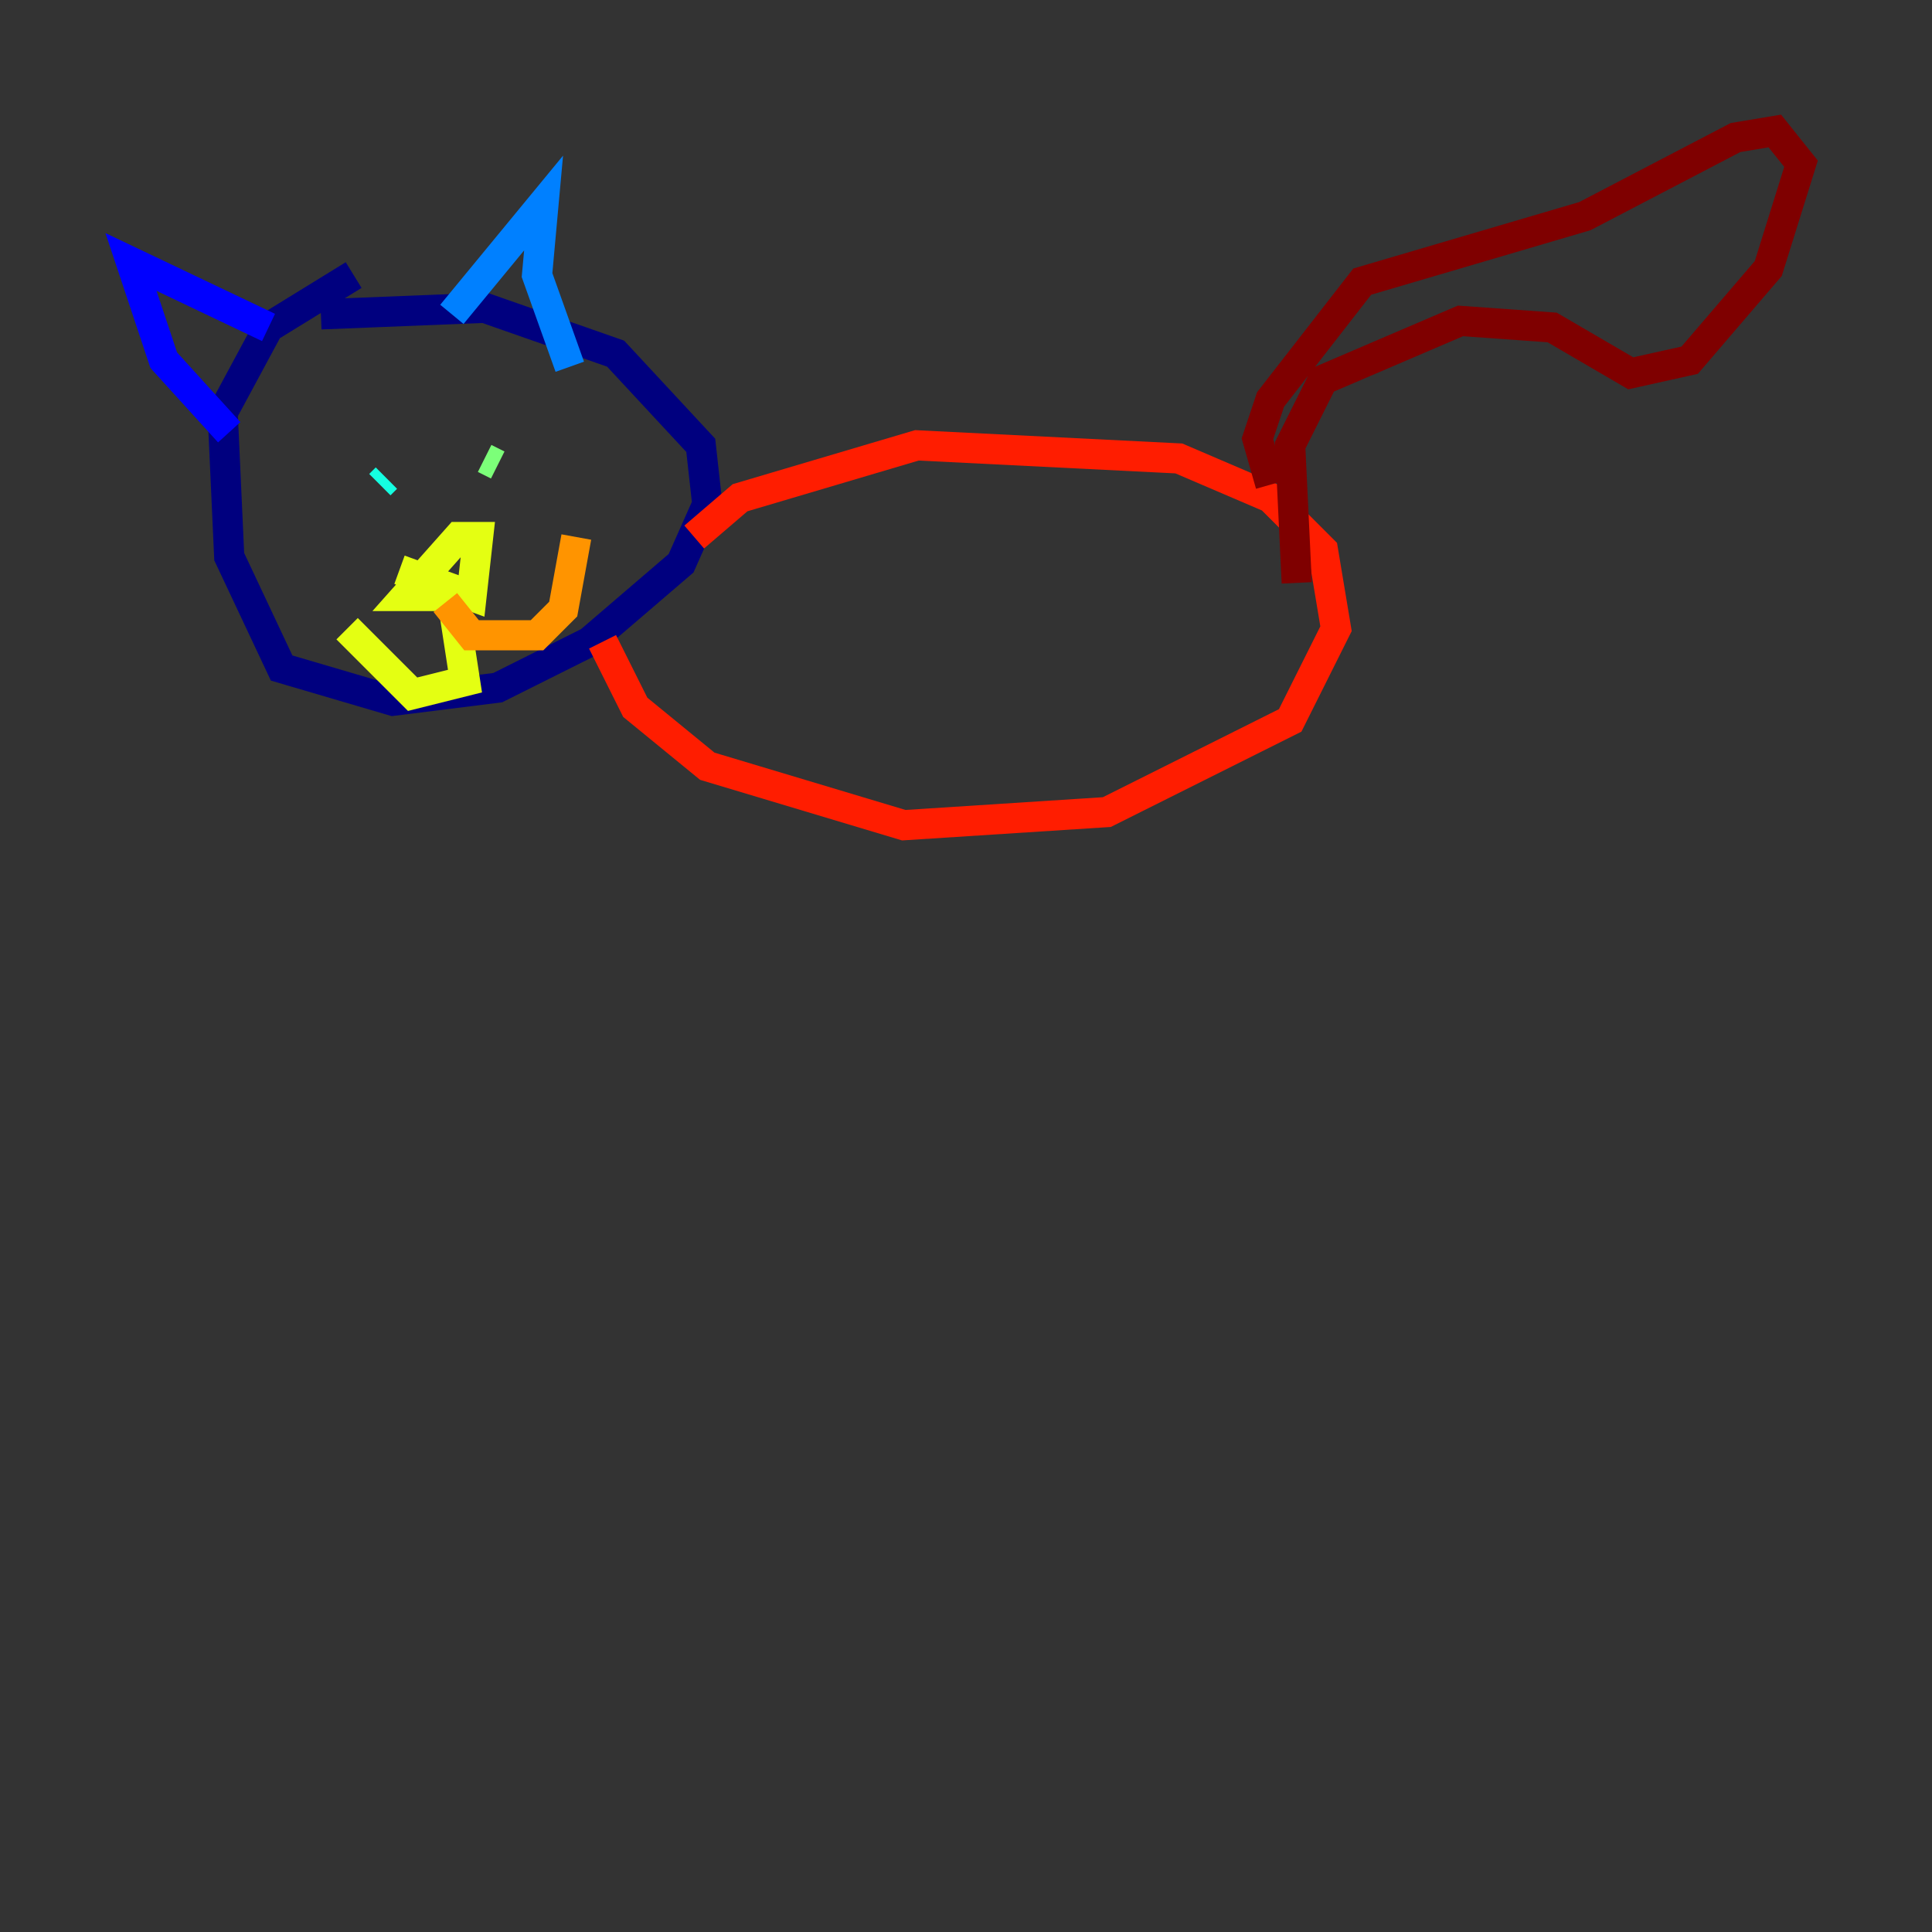 <?xml version="1.0" encoding="utf-8" ?>
<svg baseProfile="tiny" height="128" version="1.2" viewBox="0,0,128,128" width="128" xmlns="http://www.w3.org/2000/svg" xmlns:ev="http://www.w3.org/2001/xml-events" xmlns:xlink="http://www.w3.org/1999/xlink"><rect x="0" y="0" width="128" height="128" fill="#333333" stroke="none"/><defs /><polyline fill="none" points="23.43,18.224 17.79,21.695 14.752,27.336 15.186,36.881 18.658,44.258 26.034,46.427 32.976,45.559 39.051,42.522 45.125,37.315 46.861,33.41 46.427,29.505 40.786,23.43 32.108,20.393 21.261,20.827" stroke="#00007f" stroke-width="2" /><polyline fill="none" points="15.186,28.637 10.848,23.864 8.678,17.356 17.79,21.695" stroke="#0000ff" stroke-width="2" /><polyline fill="none" points="29.939,20.827 36.014,13.451 35.58,18.224 37.749,24.298" stroke="#0080ff" stroke-width="2" /><polyline fill="none" points="25.166,32.108 25.6,31.675" stroke="#15ffe1" stroke-width="2" /><polyline fill="none" points="32.108,30.373 32.976,30.807" stroke="#7cff79" stroke-width="2" /><polyline fill="none" points="26.468,37.749 31.241,39.485 31.675,35.58 30.373,35.58 26.902,39.485 29.939,39.485 30.807,45.125 27.336,45.993 22.997,41.654" stroke="#e4ff12" stroke-width="2" /><polyline fill="none" points="29.505,39.919 31.241,42.088 35.58,42.088 37.315,40.352 38.183,35.58" stroke="#ff9400" stroke-width="2" /><polyline fill="none" points="45.993,35.58 49.031,32.976 60.746,29.505 78.102,30.373 84.176,32.976 87.647,36.447 88.515,41.654 85.478,47.729 73.329,53.803 59.878,54.671 46.861,50.766 42.088,46.861 39.919,42.522" stroke="#ff1d00" stroke-width="2" /><polyline fill="none" points="84.176,32.108 83.308,29.071 84.176,26.468 90.251,18.658 105.003,14.319 114.983,9.112 117.586,8.678 119.322,10.848 117.153,17.79 111.946,23.864 108.041,24.732 102.834,21.695 96.759,21.261 87.647,25.166 85.478,29.505 85.912,38.617" stroke="#7f0000" stroke-width="2" /></svg>